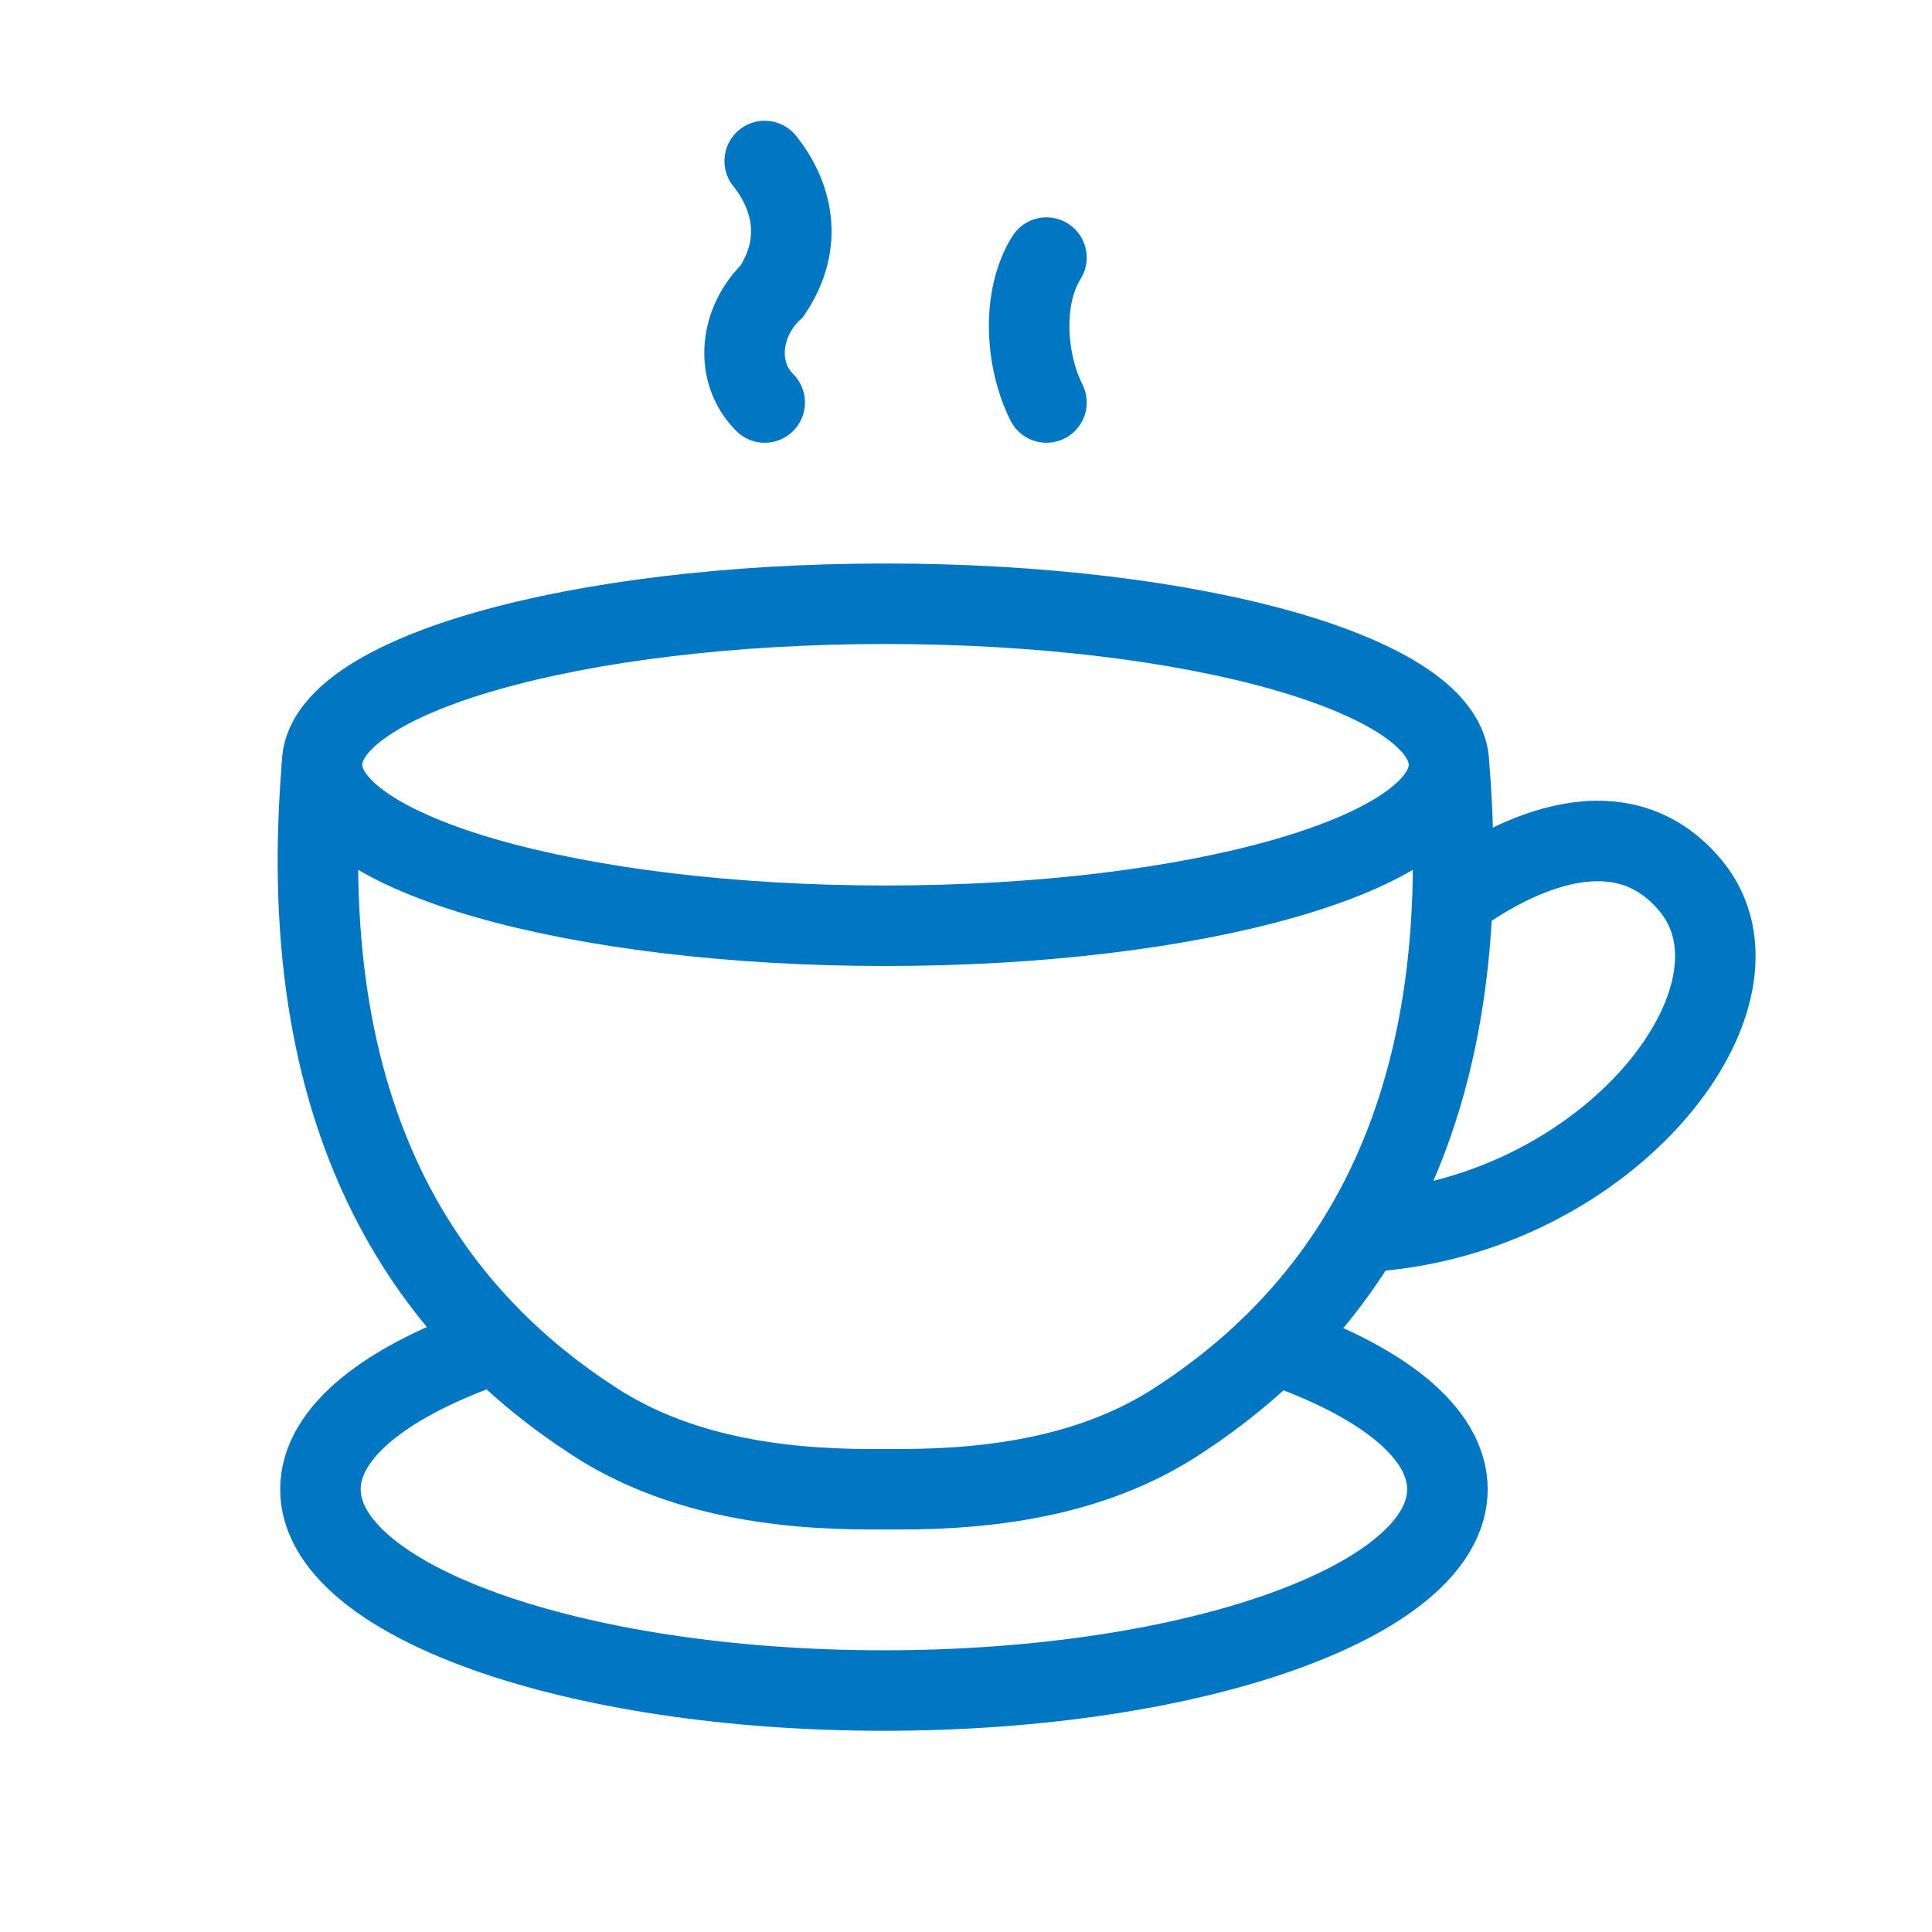 <svg width="48" height="48" viewBox="0 0 48 48" fill="none" xmlns="http://www.w3.org/2000/svg">
<path d="M25.999 10C25.475 8.952 25.378 7.394 25.999 6.4M18.999 4C19.654 4.818 19.999 6 19.182 7.228C18.374 8 18.243 9.243 18.999 10" stroke="#0177C3" stroke-width="2" stroke-linecap="round"/>
<path d="M36 19C36 21.209 29.732 23 22 23C14.268 23 8 21.209 8 19C8 16.791 14.268 15 22 15C29.732 15 36 16.791 36 19Z" stroke="#0177C3" stroke-width="2" stroke-linejoin="round"/>
<path d="M8.001 19C7.226 28.298 10.979 32.867 14.782 35.327C16.796 36.629 19.236 37 21.634 37H22.368C24.766 37 27.206 36.629 29.219 35.327C33.023 32.867 36.776 28.298 36.001 19" stroke="#0177C3" stroke-width="2"/>
<path d="M36 22.4C37.333 21.4 40.163 19.796 42 22C44.265 24.718 40 30.2 34 30.6" stroke="#0177C3" stroke-width="2"/>
<path d="M12.322 33.374C9.636 34.285 7.961 35.573 7.961 37.001C7.961 39.762 14.229 42.001 21.961 42.001C29.693 42.001 35.961 39.762 35.961 37.001C35.961 35.573 34.286 34.285 31.6 33.374" stroke="#0177C3" stroke-width="2"/>
</svg>
